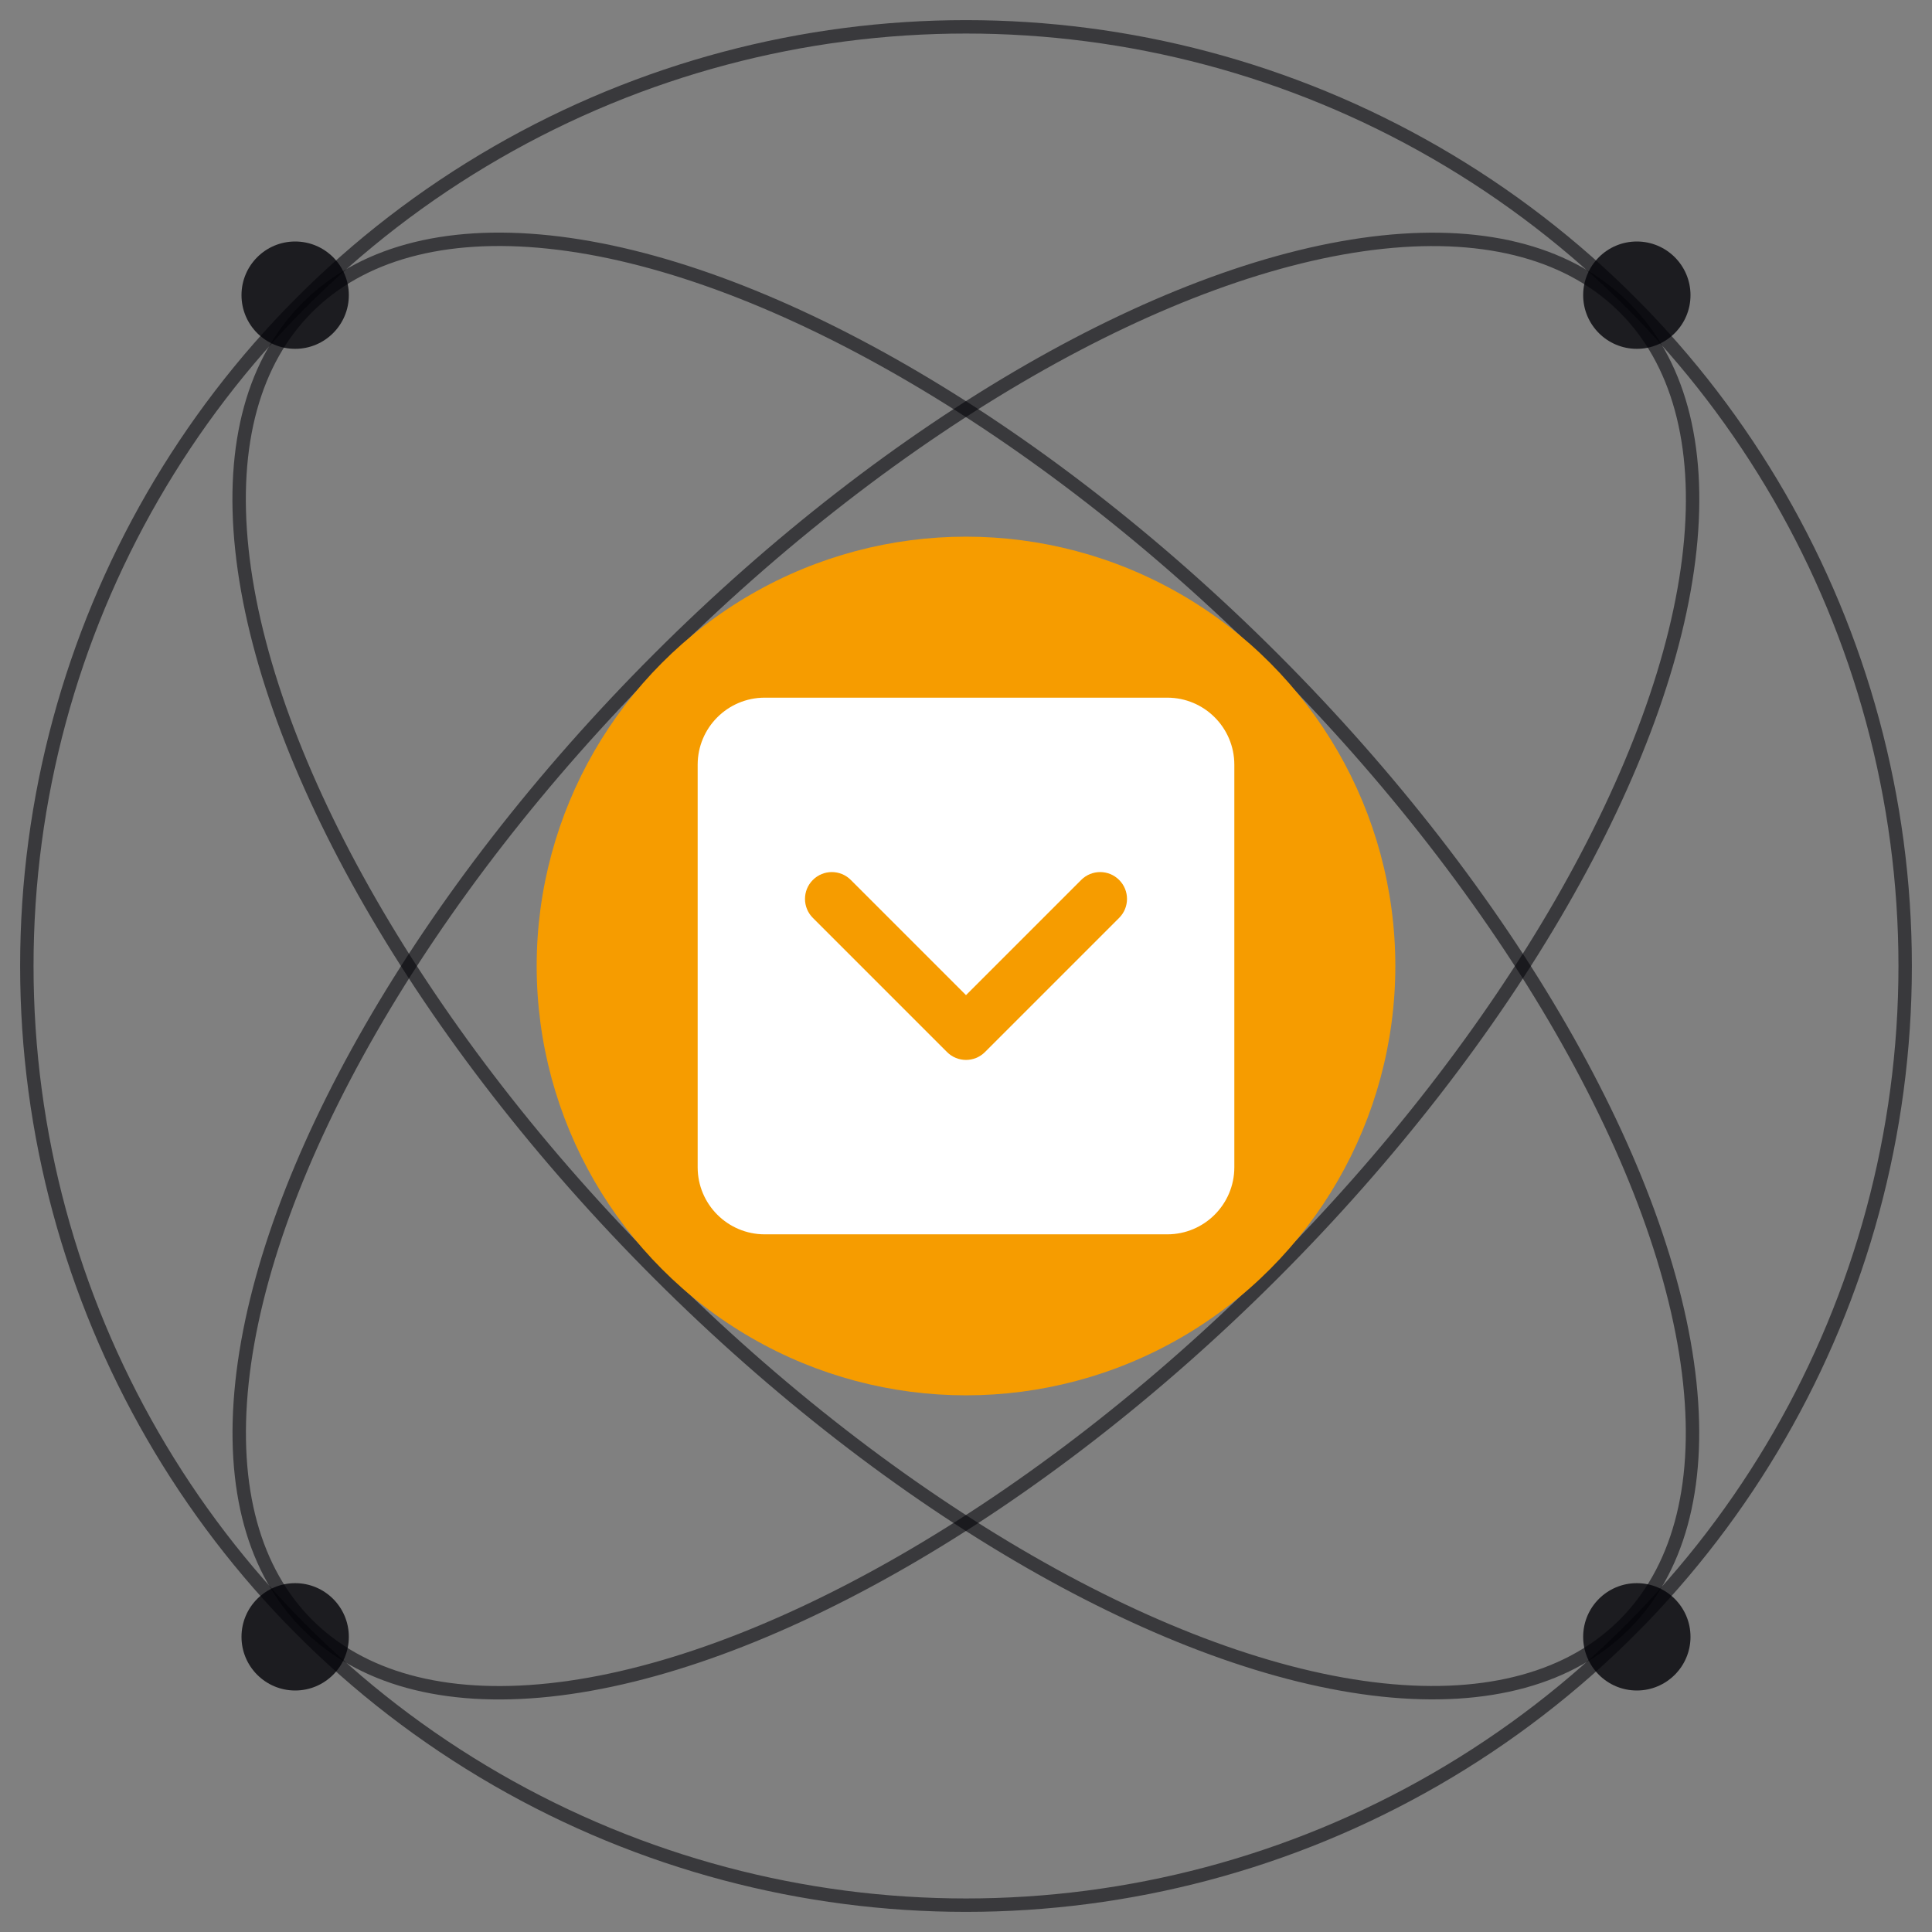 <svg width="72" height="72" viewBox="0 0 72 72" fill="none" xmlns="http://www.w3.org/2000/svg">
    <rect x="0" y="0" width="72" height="72" fill="#808080" stroke="none"/>
    <circle opacity="0.7" cx="36" cy="36" r="35" stroke="#030308" stroke-opacity="0.8" stroke-width="0.5"/>
    <ellipse opacity="0.7" cx="16.199" cy="34.711" rx="16.199" ry="34.711"
             transform="matrix(0.707 -0.707 0.707 0.707 0 22.912)" stroke="#030308"
             stroke-opacity="0.8" stroke-width="0.5"/>
    <ellipse opacity="0.7" cx="16.199" cy="34.711" rx="16.199" ry="34.711"
             transform="matrix(-0.707 -0.707 0.707 -0.707 22.909 71.996)" stroke="#030308"
             stroke-opacity="0.8" stroke-width="0.5"/>
    <circle cx="11" cy="11" r="2" fill="#030308" fill-opacity="0.8"/>
    <circle cx="61" cy="11" r="2" fill="#030308" fill-opacity="0.8"/>
    <circle cx="11" cy="61" r="2" fill="#030308" fill-opacity="0.8"/>
    <circle cx="61" cy="61" r="2" fill="#030308" fill-opacity="0.8"/>
    <circle cx="36" cy="36" r="16" fill="#F69C00"/>
    <path fill-rule="evenodd" clip-rule="evenodd"
          d="M28.5 26C27.119 26 26 27.119 26 28.5V43.5C26 44.881 27.119 46 28.5 46H43.5C44.881 46 46 44.881 46 43.5V28.5C46 27.119 44.881 26 43.5 26H28.5ZM41.707 34.207C42.098 33.817 42.098 33.183 41.707 32.793C41.317 32.402 40.683 32.402 40.293 32.793L36 37.086L31.707 32.793C31.317 32.402 30.683 32.402 30.293 32.793C29.902 33.183 29.902 33.817 30.293 34.207L35.293 39.207C35.683 39.598 36.317 39.598 36.707 39.207L41.707 34.207Z"
          fill="white"/>
</svg>